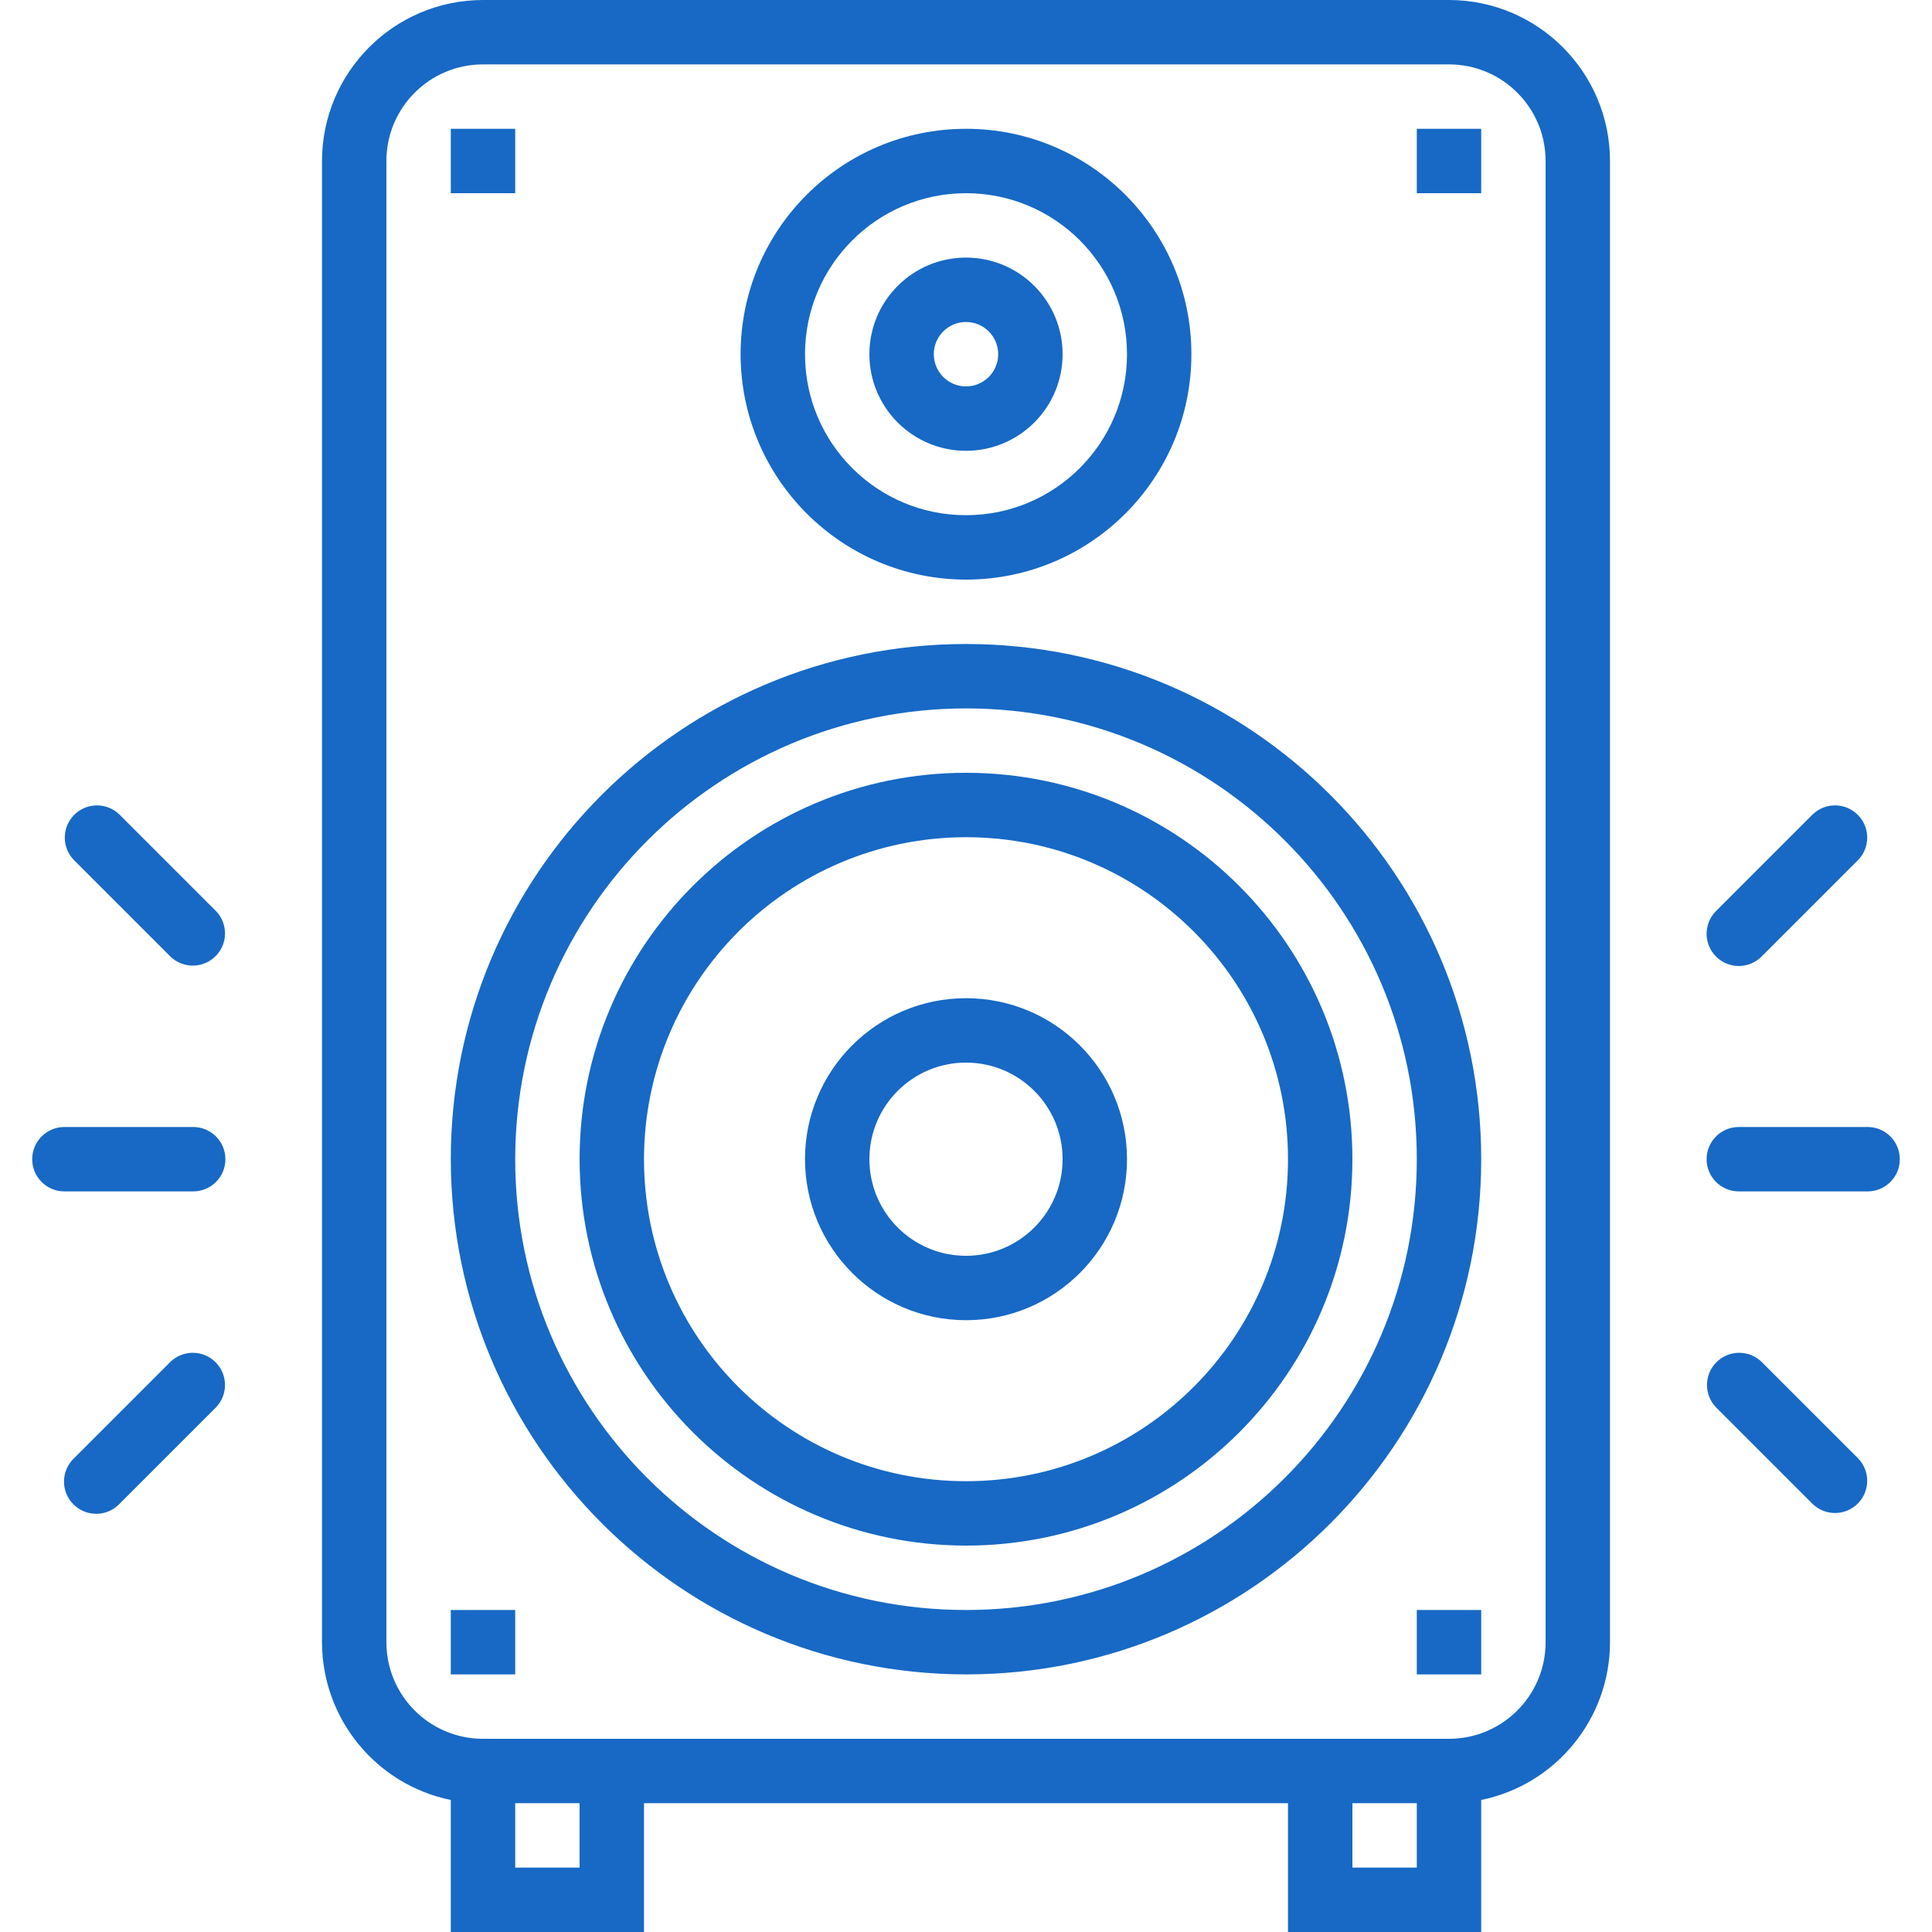 <?xml version="1.0"?>
<svg xmlns="http://www.w3.org/2000/svg" xmlns:xlink="http://www.w3.org/1999/xlink" xmlns:svgjs="http://svgjs.com/svgjs" version="1.1" width="512" height="512" x="0" y="0" viewBox="0 0 480 480" style="enable-background:new 0 0 512 512" xml:space="preserve" class=""><g>
<g xmlns="http://www.w3.org/2000/svg">
	<g>
		<path d="M360,0H120C97.92,0.026,80.026,17.92,80,40v368c0.024,19.001,13.389,35.373,32,39.2V480h48v-32h160v32h48v-32.8    c18.611-3.827,31.976-20.199,32-39.2V40C399.974,17.92,382.08,0.026,360,0z M144,464h-16v-16h16V464z M352,464h-16v-16h16V464z     M384,408c0,13.255-10.745,24-24,24H120c-13.255,0-24-10.745-24-24V40c0-13.255,10.745-24,24-24h240c13.255,0,24,10.745,24,24V408    z" fill="#1769c5" data-original="#000000" style=""/>
	</g>
</g>
<g xmlns="http://www.w3.org/2000/svg">
	<g>
		<path d="M240,160c-70.692,0-128,57.308-128,128c0.084,70.658,57.342,127.916,128,128c70.692,0,128-57.308,128-128    S310.692,160,240,160z M240,400c-61.856,0-112-50.144-112-112c0.066-61.828,50.172-111.934,112-112c61.856,0,112,50.144,112,112    S301.856,400,240,400z" fill="#1769c5" data-original="#000000" style=""/>
	</g>
</g>
<g xmlns="http://www.w3.org/2000/svg">
	<g>
		<path d="M240,192c-53.019,0-96,42.981-96,96c0.057,52.996,43.004,95.943,96,96c53.019,0,96-42.981,96-96S293.019,192,240,192z     M240,368c-44.183,0-80-35.817-80-80c0.049-44.163,35.837-79.952,80-80c44.183,0,80,35.817,80,80C320,332.183,284.183,368,240,368    z" fill="#1769c5" data-original="#000000" style=""/>
	</g>
</g>
<g xmlns="http://www.w3.org/2000/svg">
	<g>
		<path d="M240,32c-30.928,0-56,25.072-56,56c0.035,30.913,25.087,55.965,56,56c30.928,0,56-25.072,56-56    C296,57.072,270.928,32,240,32z M240,128c-22.091,0-40-17.909-40-40c0.026-22.08,17.92-39.974,40-40c22.091,0,40,17.909,40,40    S262.091,128,240,128z" fill="#1769c5" data-original="#000000" style=""/>
	</g>
</g>
<g xmlns="http://www.w3.org/2000/svg">
	<g>
		<path d="M240,64c-13.255,0-24,10.745-24,24s10.745,24,24,24s24-10.745,24-24S253.255,64,240,64z M240,96c-4.418,0-8-3.582-8-8    s3.582-8,8-8s8,3.582,8,8S244.418,96,240,96z" fill="#1769c5" data-original="#000000" style=""/>
	</g>
</g>
<g xmlns="http://www.w3.org/2000/svg">
	<g>
		<rect x="112" y="32" width="16" height="16" fill="#1769c5" data-original="#000000" style=""/>
	</g>
</g>
<g xmlns="http://www.w3.org/2000/svg">
	<g>
		<rect x="352" y="32" width="16" height="16" fill="#1769c5" data-original="#000000" style=""/>
	</g>
</g>
<g xmlns="http://www.w3.org/2000/svg">
	<g>
		<rect x="112" y="400" width="16" height="16" fill="#1769c5" data-original="#000000" style=""/>
	</g>
</g>
<g xmlns="http://www.w3.org/2000/svg">
	<g>
		<rect x="352" y="400" width="16" height="16" fill="#1769c5" data-original="#000000" style=""/>
	</g>
</g>
<g xmlns="http://www.w3.org/2000/svg">
	<g>
		<path d="M240,248c-22.091,0-40,17.909-40,40c0.026,22.08,17.92,39.974,40,40c22.091,0,40-17.909,40-40    C280,265.909,262.091,248,240,248z M240,312c-13.255,0-24-10.745-24-24s10.745-24,24-24s24,10.745,24,24S253.255,312,240,312z" fill="#1769c5" data-original="#000000" style=""/>
	</g>
</g>
<g xmlns="http://www.w3.org/2000/svg">
	<g>
		<path d="M48,280H16c-4.418,0-8,3.582-8,8s3.582,8,8,8h32c4.418,0,8-3.582,8-8S52.418,280,48,280z" fill="#1769c5" data-original="#000000" style=""/>
	</g>
</g>
<g xmlns="http://www.w3.org/2000/svg">
	<g>
		<path d="M53.656,226.344l-24-24c-3.178-3.069-8.243-2.981-11.312,0.197c-2.994,3.1-2.994,8.015,0,11.115l24,24    c3.178,3.069,8.243,2.981,11.312-0.197C56.65,234.359,56.65,229.444,53.656,226.344z" fill="#1769c5" data-original="#000000" style=""/>
	</g>
</g>
<g xmlns="http://www.w3.org/2000/svg">
	<g>
		<path d="M53.46,338.344c-3.1-2.995-8.016-2.995-11.116,0l-24,24c-3.178,3.07-3.266,8.134-0.196,11.312s8.134,3.266,11.312,0.196    c0.067-0.064,0.132-0.13,0.196-0.196l24-24C56.726,346.478,56.638,341.414,53.46,338.344z" fill="#1769c5" data-original="#000000" style=""/>
	</g>
</g>
<g xmlns="http://www.w3.org/2000/svg">
	<g>
		<path d="M464,280h-32c-4.418,0-8,3.582-8,8s3.582,8,8,8h32c4.418,0,8-3.582,8-8S468.418,280,464,280z" fill="#1769c5" data-original="#000000" style=""/>
	</g>
</g>
<g xmlns="http://www.w3.org/2000/svg">
	<g>
		<path d="M461.46,202.344c-3.1-2.994-8.015-2.994-11.116,0l-24,24c-3.124,3.125-3.123,8.19,0.002,11.314    c1.5,1.499,3.534,2.342,5.654,2.342c2.122,0,4.156-0.844,5.656-2.344l24-24C464.726,210.478,464.638,205.414,461.46,202.344z" fill="#1769c5" data-original="#000000" style=""/>
	</g>
</g>
<g xmlns="http://www.w3.org/2000/svg">
	<g>
		<path d="M461.656,362.344l-24-24c-3.178-3.07-8.242-2.982-11.312,0.196c-2.995,3.1-2.995,8.016,0,11.116l24,24    c3.178,3.07,8.242,2.982,11.312-0.196C464.651,370.36,464.651,365.444,461.656,362.344z" fill="#1769c5" data-original="#000000" style=""/>
	</g>
</g>
<g xmlns="http://www.w3.org/2000/svg">
</g>
<g xmlns="http://www.w3.org/2000/svg">
</g>
<g xmlns="http://www.w3.org/2000/svg">
</g>
<g xmlns="http://www.w3.org/2000/svg">
</g>
<g xmlns="http://www.w3.org/2000/svg">
</g>
<g xmlns="http://www.w3.org/2000/svg">
</g>
<g xmlns="http://www.w3.org/2000/svg">
</g>
<g xmlns="http://www.w3.org/2000/svg">
</g>
<g xmlns="http://www.w3.org/2000/svg">
</g>
<g xmlns="http://www.w3.org/2000/svg">
</g>
<g xmlns="http://www.w3.org/2000/svg">
</g>
<g xmlns="http://www.w3.org/2000/svg">
</g>
<g xmlns="http://www.w3.org/2000/svg">
</g>
<g xmlns="http://www.w3.org/2000/svg">
</g>
<g xmlns="http://www.w3.org/2000/svg">
</g>
</g></svg>

